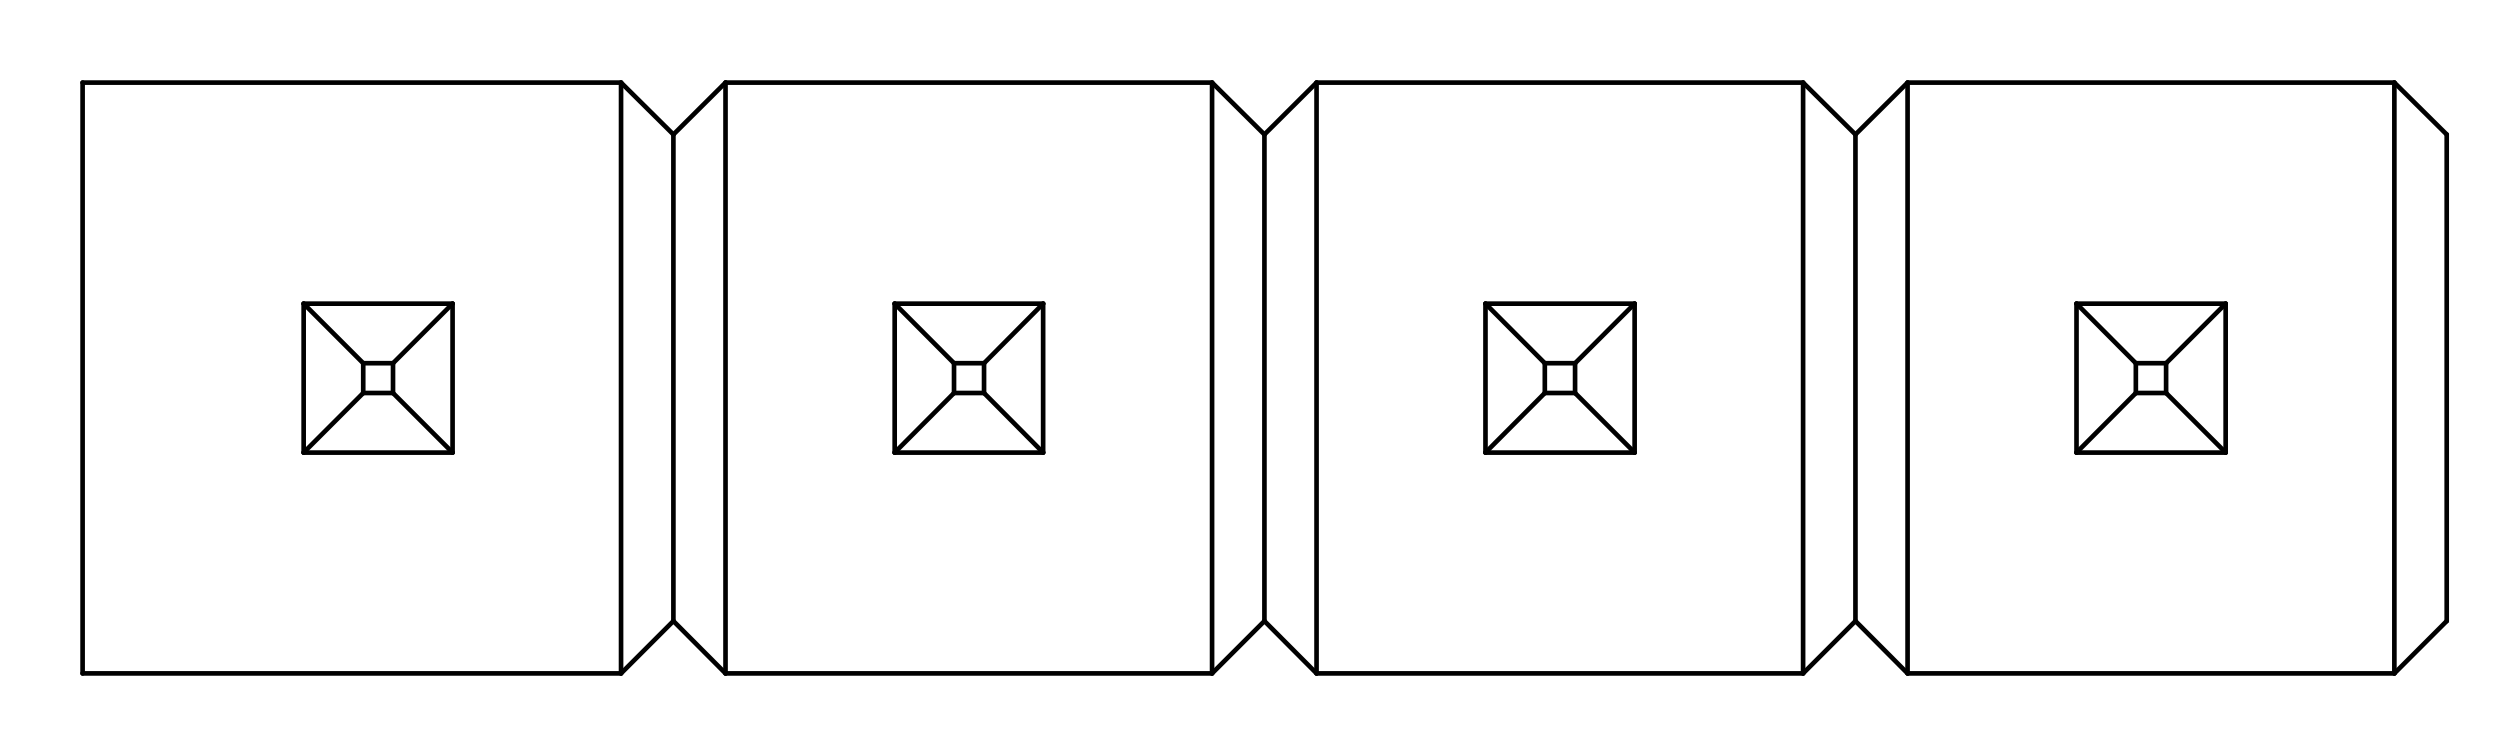 <?xml version="1.0" standalone="no"?>
 <!DOCTYPE svg PUBLIC "-//W3C//DTD SVG 1.1//EN" 
 "http://www.w3.org/Graphics/SVG/1.1/DTD/svg11.dtd"> 
<svg
  xmlns:svg="http://www.w3.org/2000/svg"
  xmlns="http://www.w3.org/2000/svg"
  xmlns:xlink="http://www.w3.org/1999/xlink"
  version="1.1"
  width="10.744mm" height="3.226mm" viewBox="0 0 10.744 3.226">
<title>SVG Image created as outline.svg date 2025/06/16 09:17:37 </title>
  <desc>Image generated by PCBNEW </desc>
<g style="fill:#000000; fill-opacity:1;stroke:#000000; stroke-opacity:1;
stroke-linecap:round; stroke-linejoin:round;"
 transform="translate(0 0) scale(1 1)">
</g>
<g style="fill:none; 
stroke:#000000; stroke-width:0.02; stroke-opacity:1; 
stroke-linecap:round; stroke-linejoin:round;">
<path d="M0.355 0.355
L2.669 0.355
" />
<path d="M0.355 2.894
L0.355 0.355
" />
<path d="M0.355 2.894
L2.669 2.894
" />
<path d="M1.305 1.305
L1.561 1.561
" />
<path d="M1.305 1.305
L1.945 1.305
" />
<path d="M1.305 1.945
L1.305 1.305
" />
<path d="M1.305 1.945
L1.561 1.689
" />
<path d="M1.305 1.945
L1.945 1.945
" />
<path d="M1.561 1.561
L1.689 1.561
" />
<path d="M1.561 1.689
L1.561 1.561
" />
<path d="M1.561 1.689
L1.689 1.689
" />
<path d="M1.689 1.689
L1.689 1.561
" />
<path d="M1.945 1.305
L1.689 1.561
" />
<path d="M1.945 1.945
L1.689 1.689
" />
<path d="M1.945 1.945
L1.945 1.305
" />
<path d="M2.669 0.355
L2.894 0.578
" />
<path d="M2.669 2.894
L2.669 0.355
" />
<path d="M2.669 2.894
L2.894 2.669
" />
<path d="M2.894 2.669
L2.894 0.578
" />
<path d="M3.118 0.355
L2.894 0.578
" />
<path d="M3.118 0.355
L5.209 0.355
" />
<path d="M3.118 2.894
L2.894 2.669
" />
<path d="M3.118 2.894
L3.118 0.355
" />
<path d="M3.118 2.894
L5.209 2.894
" />
<path d="M3.845 1.305
L4.1 1.561
" />
<path d="M3.845 1.305
L4.483 1.305
" />
<path d="M3.845 1.945
L3.845 1.305
" />
<path d="M3.845 1.945
L4.1 1.689
" />
<path d="M3.845 1.945
L4.483 1.945
" />
<path d="M4.1 1.561
L4.229 1.561
" />
<path d="M4.1 1.689
L4.1 1.561
" />
<path d="M4.1 1.689
L4.229 1.689
" />
<path d="M4.229 1.689
L4.229 1.561
" />
<path d="M4.483 1.305
L4.229 1.561
" />
<path d="M4.483 1.945
L4.229 1.689
" />
<path d="M4.483 1.945
L4.483 1.305
" />
<path d="M5.209 0.355
L5.434 0.578
" />
<path d="M5.209 2.894
L5.209 0.355
" />
<path d="M5.209 2.894
L5.434 2.669
" />
<path d="M5.434 2.669
L5.434 0.578
" />
<path d="M5.658 0.355
L5.434 0.578
" />
<path d="M5.658 0.355
L7.749 0.355
" />
<path d="M5.658 2.894
L5.434 2.669
" />
<path d="M5.658 2.894
L5.658 0.355
" />
<path d="M5.658 2.894
L7.749 2.894
" />
<path d="M6.384 1.305
L6.639 1.561
" />
<path d="M6.384 1.305
L7.025 1.305
" />
<path d="M6.384 1.945
L6.384 1.305
" />
<path d="M6.384 1.945
L6.639 1.689
" />
<path d="M6.384 1.945
L7.025 1.945
" />
<path d="M6.639 1.561
L6.769 1.561
" />
<path d="M6.639 1.689
L6.639 1.561
" />
<path d="M6.639 1.689
L6.769 1.689
" />
<path d="M6.769 1.689
L6.769 1.561
" />
<path d="M7.025 1.305
L6.769 1.561
" />
<path d="M7.025 1.945
L6.769 1.689
" />
<path d="M7.025 1.945
L7.025 1.305
" />
<path d="M7.749 0.355
L7.974 0.578
" />
<path d="M7.749 2.894
L7.749 0.355
" />
<path d="M7.749 2.894
L7.974 2.669
" />
<path d="M7.974 2.669
L7.974 0.578
" />
<path d="M8.198 0.355
L7.974 0.578
" />
<path d="M8.198 0.355
L10.29 0.355
" />
<path d="M8.198 2.894
L7.974 2.669
" />
<path d="M8.198 2.894
L8.198 0.355
" />
<path d="M8.198 2.894
L10.29 2.894
" />
<path d="M8.924 1.305
L9.179 1.561
" />
<path d="M8.924 1.305
L9.565 1.305
" />
<path d="M8.924 1.945
L8.924 1.305
" />
<path d="M8.924 1.945
L9.179 1.689
" />
<path d="M8.924 1.945
L9.565 1.945
" />
<path d="M9.179 1.561
L9.309 1.561
" />
<path d="M9.179 1.689
L9.179 1.561
" />
<path d="M9.179 1.689
L9.309 1.689
" />
<path d="M9.309 1.689
L9.309 1.561
" />
<path d="M9.565 1.305
L9.309 1.561
" />
<path d="M9.565 1.945
L9.309 1.689
" />
<path d="M9.565 1.945
L9.565 1.305
" />
<path d="M10.29 0.355
L10.515 0.578
" />
<path d="M10.29 2.894
L10.29 0.355
" />
<path d="M10.29 2.894
L10.515 2.669
" />
<path d="M10.515 2.669
L10.515 0.578
" />
</g> 
</svg>
